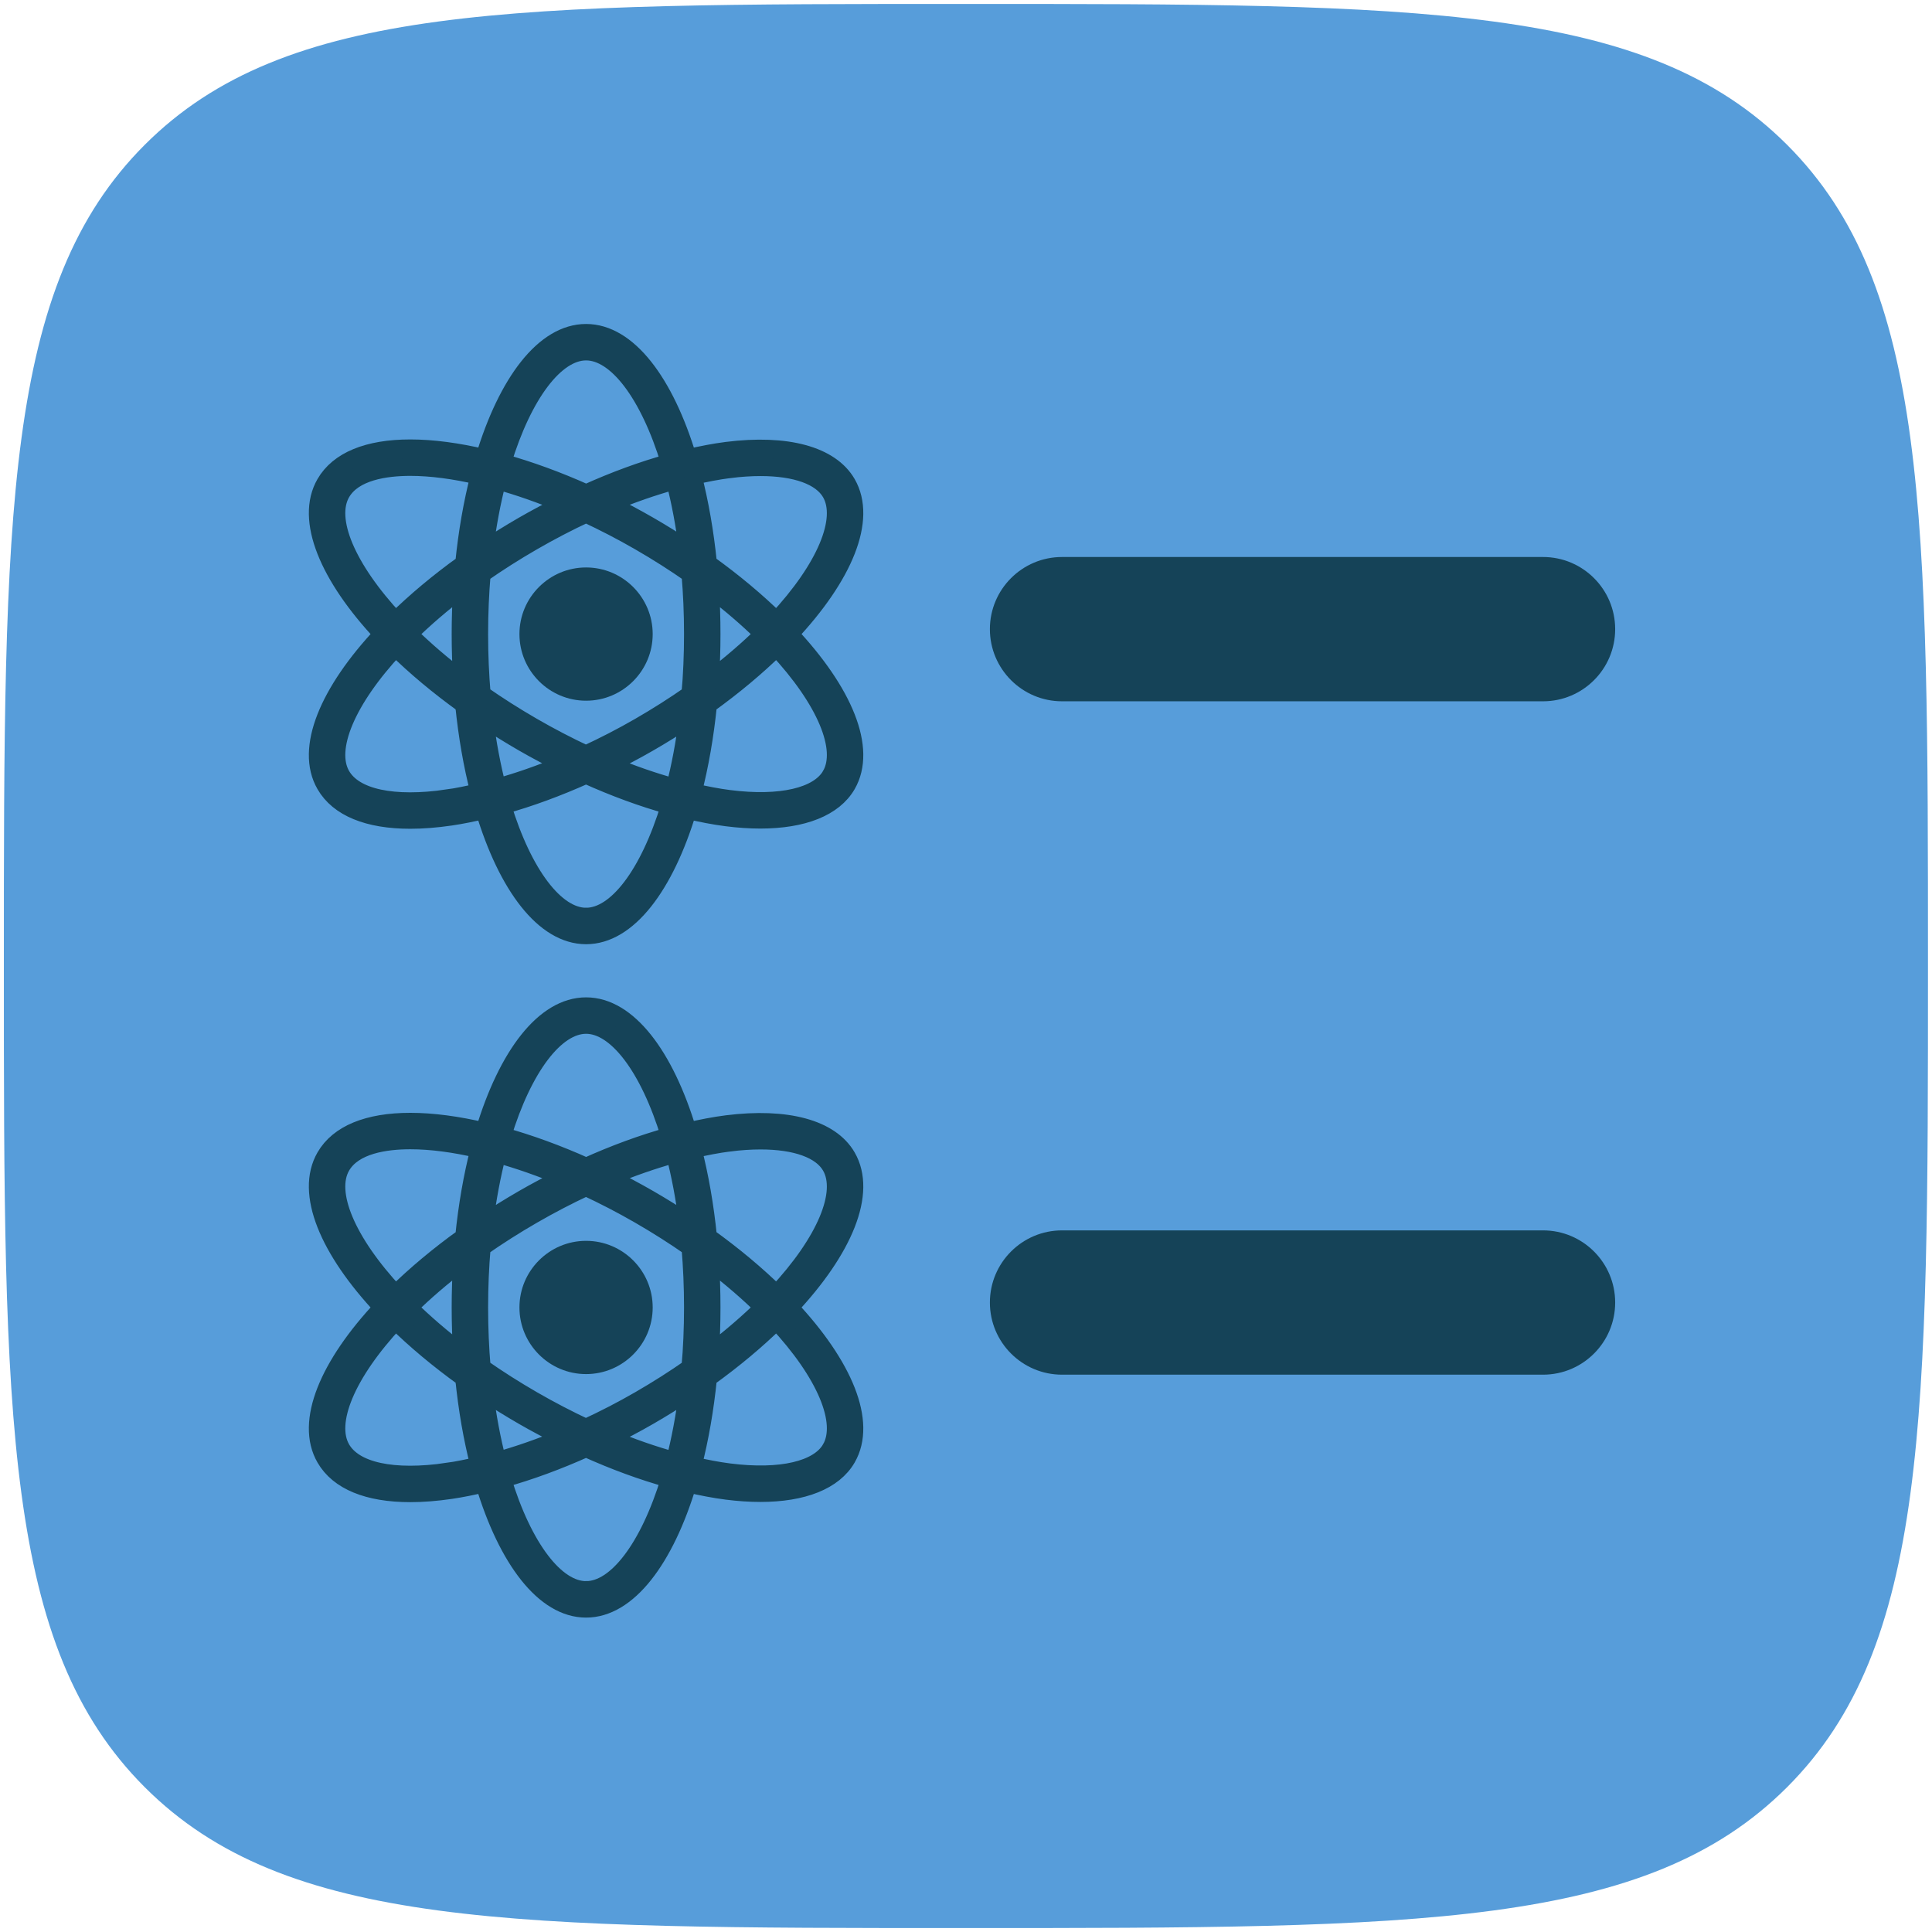 <?xml version="1.0" encoding="UTF-8"?>
<svg width="800px" height="800px" version="1.1" viewBox="0 0 24 24" xml:space="preserve"
    xmlns="http://www.w3.org/2000/svg">
    <path
        d="m0.048 12c0-5.634 0-8.451 1.75-10.201 1.75-1.75 4.567-1.75 10.201-1.75 5.634 0 8.451 0 10.201 1.75 1.75 1.75 1.75 4.567 1.75 10.201 0 5.634 0 8.451-1.75 10.201-1.75 1.75-4.567 1.75-10.201 1.75-5.634 0-8.451 0-10.201-1.75-1.75-1.75-1.75-4.567-1.75-10.201z"
        fill="#579DDA" stroke-width="1.195" />
    <g transform="matrix(1.195 0 0 1.195 -2.342 -2.342)" fill="#154358">
        <g transform="matrix(.013 0 0 .013 4.92 5.419)">
            <path
                d="m403.7 240.94c43.272-46.07 62.627-91.495 45.902-120.46-13.11-22.706-48.114-32.239-96.132-26.191-10.017 1.271-20.47 3.32-31.124 5.805-18.258-60.567-47.934-100.08-81.401-100.08-33.464 0-63.139 39.506-81.4 100.06-21.255-5.015-41.291-7.728-59.141-7.728-33.941 0-57.496 9.732-68.125 28.14-16.725 28.97 2.631 74.397 45.905 120.47-43.275 46.072-62.63 91.501-45.905 120.47 10.687 18.515 34.389 28.159 68.077 28.159 9.893 0 20.65-0.831 32.187-2.515 8.735-1.275 17.794-3.153 26.977-5.31 18.26 60.597 47.944 100.14 81.423 100.14 33.467 0 63.143-39.517 81.402-100.08 10.655 2.485 21.109 4.536 31.128 5.807 9.481 1.202 18.452 1.79 26.853 1.79 34.11 0 58.754-9.75 69.275-27.982 16.726-28.978-2.628-74.408-45.901-120.48zm-48.336-131.71c8.908-1.129 17.309-1.677 25.107-1.677 28.147 0 48.426 7.184 56.088 20.456 12.096 20.951-3.841 59.984-43.329 102.22-15.77-15.487-34.148-30.899-54.662-45.654-2.516-25.067-6.655-48.623-12.158-69.971 9.911-2.288 19.64-4.195 28.954-5.376zm-15.145 95.203c15.989 12.103 30.205 24.383 42.547 36.512-12.341 12.128-26.558 24.41-42.547 36.513 0.758-11.909 1.152-24.099 1.152-36.508 0-12.411-0.394-24.605-1.152-36.517zm-18.021-31.213c-9.934-6.609-20.294-13.045-31.039-19.247-10.671-6.16-21.458-11.875-32.261-17.212 18.06-7.615 35.816-13.735 52.995-18.48 4.313 16.708 7.824 35.106 10.305 54.939zm-81.253-158.15c24.203 0 50.052 33.357 66.886 88.728-21.614 5.978-44.099 14.215-66.835 24.475-22.763-10.239-45.356-18.461-66.944-24.472 16.836-55.373 42.687-88.731 66.893-88.731zm-70.947 103.19c17.104 4.76 34.9 10.967 52.962 18.563-10.766 5.339-21.536 10.973-32.236 17.152-10.745 6.203-21.105 12.64-31.039 19.25 2.481-19.844 5.996-38.251 10.313-54.965zm-39.627 253.91c-43.677 6.379-74.673-0.291-85.048-18.272-12.097-20.953 3.841-59.991 43.331-102.23 15.77 15.486 34.147 30.898 54.659 45.655 2.512 25.038 6.645 48.569 12.138 69.898-8.585 2.016-17.025 3.774-25.08 4.95zm11.292-94.706c-15.989-12.104-30.203-24.382-42.545-36.511 12.341-12.128 26.556-24.408 42.546-36.511-0.758 11.91-1.153 24.104-1.153 36.514 0 12.409 0.394 24.6 1.152 36.508zm1.651-92.879c-20.513 14.755-38.891 30.167-54.66 45.655-39.489-42.24-55.427-81.274-43.33-102.22 9.831-17.033 35.378-20.61 55.081-20.61 16.598 0 35.25 2.499 55.089 7.135-5.514 21.368-9.661 44.949-12.18 70.045zm16.37 124.09c9.934 6.61 20.294 13.047 31.04 19.251 10.659 6.155 21.386 11.768 32.11 17.09-17.951 7.518-35.739 13.73-52.868 18.512-4.303-16.684-7.806-35.054-10.282-54.853zm81.261 158.16c-24.209 0-50.062-33.366-66.899-88.751 21.675-6.012 44.192-14.296 66.852-24.498 22.77 10.281 45.289 18.534 66.933 24.52-16.834 55.373-42.682 88.729-66.886 88.729zm70.948-103.21c-17.199-4.751-34.976-10.883-53.057-18.51 10.818-5.351 21.623-11.009 32.322-17.186 10.746-6.204 21.107-12.641 31.04-19.251-2.479 19.837-5.992 38.236-10.305 54.947zm12.389-74.555c-12.62 8.81-26.183 17.461-40.654 25.816-14.045 8.11-28.422 15.49-42.836 22.175-14.17-6.629-28.406-14.014-42.539-22.175-14.471-8.355-28.034-17.006-40.654-25.816-1.32-15.334-2.03-31.405-2.03-48.114 0-16.711 0.71-32.785 2.031-48.12 12.619-8.809 26.182-17.459 40.653-25.813 14.161-8.178 28.427-15.574 42.626-22.213 14.279 6.65 28.604 14.048 42.749 22.213 14.471 8.353 28.033 17.002 40.653 25.811 1.32 15.337 2.031 31.41 2.031 48.123 0 16.707-0.71 32.779-2.03 48.113zm112.28 64.826c-9.791 16.96-40.151 23.99-81.191 18.78-9.315-1.181-19.044-3.089-28.957-5.378 5.504-21.35 9.644-44.909 12.159-69.978 20.514-14.757 38.892-30.169 54.661-45.657 39.488 42.24 55.425 81.279 43.328 102.23z"
                stroke="#154358" stroke-width="14.078" />
            <path d="m240.94 187.67c-29.378 0-53.279 23.901-53.279 53.275 0 29.375 23.901 53.276 53.279 53.276 29.375 0 53.272-23.901 53.272-53.276 0-29.374-23.897-53.275-53.272-53.275z"/>
        </g>
        <path d="m13 7.75c-0.414 0-0.75 0.336-0.75 0.75 0 0.414 0.336 0.75 0.75 0.75h5c0.414 0 0.75-0.336 0.75-0.75 0-0.414-0.336-0.75-0.75-0.75z"/>
    </g>
    <g transform="matrix(1.195 0 0 1.195 -2.342 -2.342)" fill="#154358">
        <g transform="matrix(.013 0 0 .013 4.92 12.419)">
            <path
                d="m403.7 240.94c43.272-46.07 62.627-91.495 45.902-120.46-13.11-22.706-48.114-32.239-96.132-26.191-10.017 1.271-20.47 3.32-31.124 5.805-18.258-60.567-47.934-100.08-81.401-100.08-33.464 0-63.139 39.506-81.4 100.06-21.255-5.015-41.291-7.728-59.141-7.728-33.941 0-57.496 9.732-68.125 28.14-16.725 28.97 2.631 74.397 45.905 120.47-43.275 46.072-62.63 91.501-45.905 120.47 10.687 18.515 34.389 28.159 68.077 28.159 9.893 0 20.65-0.831 32.187-2.515 8.735-1.275 17.794-3.153 26.977-5.31 18.26 60.597 47.944 100.14 81.423 100.14 33.467 0 63.143-39.517 81.402-100.08 10.655 2.485 21.109 4.536 31.128 5.807 9.481 1.202 18.452 1.79 26.853 1.79 34.11 0 58.754-9.75 69.275-27.982 16.726-28.978-2.628-74.408-45.901-120.48zm-48.336-131.71c8.908-1.129 17.309-1.677 25.107-1.677 28.147 0 48.426 7.184 56.088 20.456 12.096 20.951-3.841 59.984-43.329 102.22-15.77-15.487-34.148-30.899-54.662-45.654-2.516-25.067-6.655-48.623-12.158-69.971 9.911-2.288 19.64-4.195 28.954-5.376zm-15.145 95.203c15.989 12.103 30.205 24.383 42.547 36.512-12.341 12.128-26.558 24.41-42.547 36.513 0.758-11.909 1.152-24.099 1.152-36.508 0-12.411-0.394-24.605-1.152-36.517zm-18.021-31.213c-9.934-6.609-20.294-13.045-31.039-19.247-10.671-6.16-21.458-11.875-32.261-17.212 18.06-7.615 35.816-13.735 52.995-18.48 4.313 16.708 7.824 35.106 10.305 54.939zm-81.253-158.15c24.203 0 50.052 33.357 66.886 88.728-21.614 5.978-44.099 14.215-66.835 24.475-22.763-10.239-45.356-18.461-66.944-24.472 16.836-55.373 42.687-88.731 66.893-88.731zm-70.947 103.19c17.104 4.76 34.9 10.967 52.962 18.563-10.766 5.339-21.536 10.973-32.236 17.152-10.745 6.203-21.105 12.64-31.039 19.25 2.481-19.844 5.996-38.251 10.313-54.965zm-39.627 253.91c-43.677 6.379-74.673-0.291-85.048-18.272-12.097-20.953 3.841-59.991 43.331-102.23 15.77 15.486 34.147 30.898 54.659 45.655 2.512 25.038 6.645 48.569 12.138 69.898-8.585 2.016-17.025 3.774-25.08 4.95zm11.292-94.706c-15.989-12.104-30.203-24.382-42.545-36.511 12.341-12.128 26.556-24.408 42.546-36.511-0.758 11.91-1.153 24.104-1.153 36.514 0 12.409 0.394 24.6 1.152 36.508zm1.651-92.879c-20.513 14.755-38.891 30.167-54.66 45.655-39.489-42.24-55.427-81.274-43.33-102.22 9.831-17.033 35.378-20.61 55.081-20.61 16.598 0 35.25 2.499 55.089 7.135-5.514 21.368-9.661 44.949-12.18 70.045zm16.37 124.09c9.934 6.61 20.294 13.047 31.04 19.251 10.659 6.155 21.386 11.768 32.11 17.09-17.951 7.518-35.739 13.73-52.868 18.512-4.303-16.684-7.806-35.054-10.282-54.853zm81.261 158.16c-24.209 0-50.062-33.366-66.899-88.751 21.675-6.012 44.192-14.296 66.852-24.498 22.77 10.281 45.289 18.534 66.933 24.52-16.834 55.373-42.682 88.729-66.886 88.729zm70.948-103.21c-17.199-4.751-34.976-10.883-53.057-18.51 10.818-5.351 21.623-11.009 32.322-17.186 10.746-6.204 21.107-12.641 31.04-19.251-2.479 19.837-5.992 38.236-10.305 54.947zm12.389-74.555c-12.62 8.81-26.183 17.461-40.654 25.816-14.045 8.11-28.422 15.49-42.836 22.175-14.17-6.629-28.406-14.014-42.539-22.175-14.471-8.355-28.034-17.006-40.654-25.816-1.32-15.334-2.03-31.405-2.03-48.114 0-16.711 0.71-32.785 2.031-48.12 12.619-8.809 26.182-17.459 40.653-25.813 14.161-8.178 28.427-15.574 42.626-22.213 14.279 6.65 28.604 14.048 42.749 22.213 14.471 8.353 28.033 17.002 40.653 25.811 1.32 15.337 2.031 31.41 2.031 48.123 0 16.707-0.71 32.779-2.03 48.113zm112.28 64.826c-9.791 16.96-40.151 23.99-81.191 18.78-9.315-1.181-19.044-3.089-28.957-5.378 5.504-21.35 9.644-44.909 12.159-69.978 20.514-14.757 38.892-30.169 54.661-45.657 39.488 42.24 55.425 81.279 43.328 102.23z"
                stroke="#154358" stroke-width="14.078" />
            <path d="m240.94 187.67c-29.378 0-53.279 23.901-53.279 53.275 0 29.375 23.901 53.276 53.279 53.276 29.375 0 53.272-23.901 53.272-53.276 0-29.374-23.897-53.275-53.272-53.275z"/>
        </g>
        <path d="m13 14.75c-0.414 0-0.75 0.336-0.75 0.75s0.336 0.75 0.75 0.75h5c0.414 0 0.75-0.336 0.75-0.75s-0.336-0.75-0.75-0.75z" stroke-width="1"/>
    </g>
</svg>
